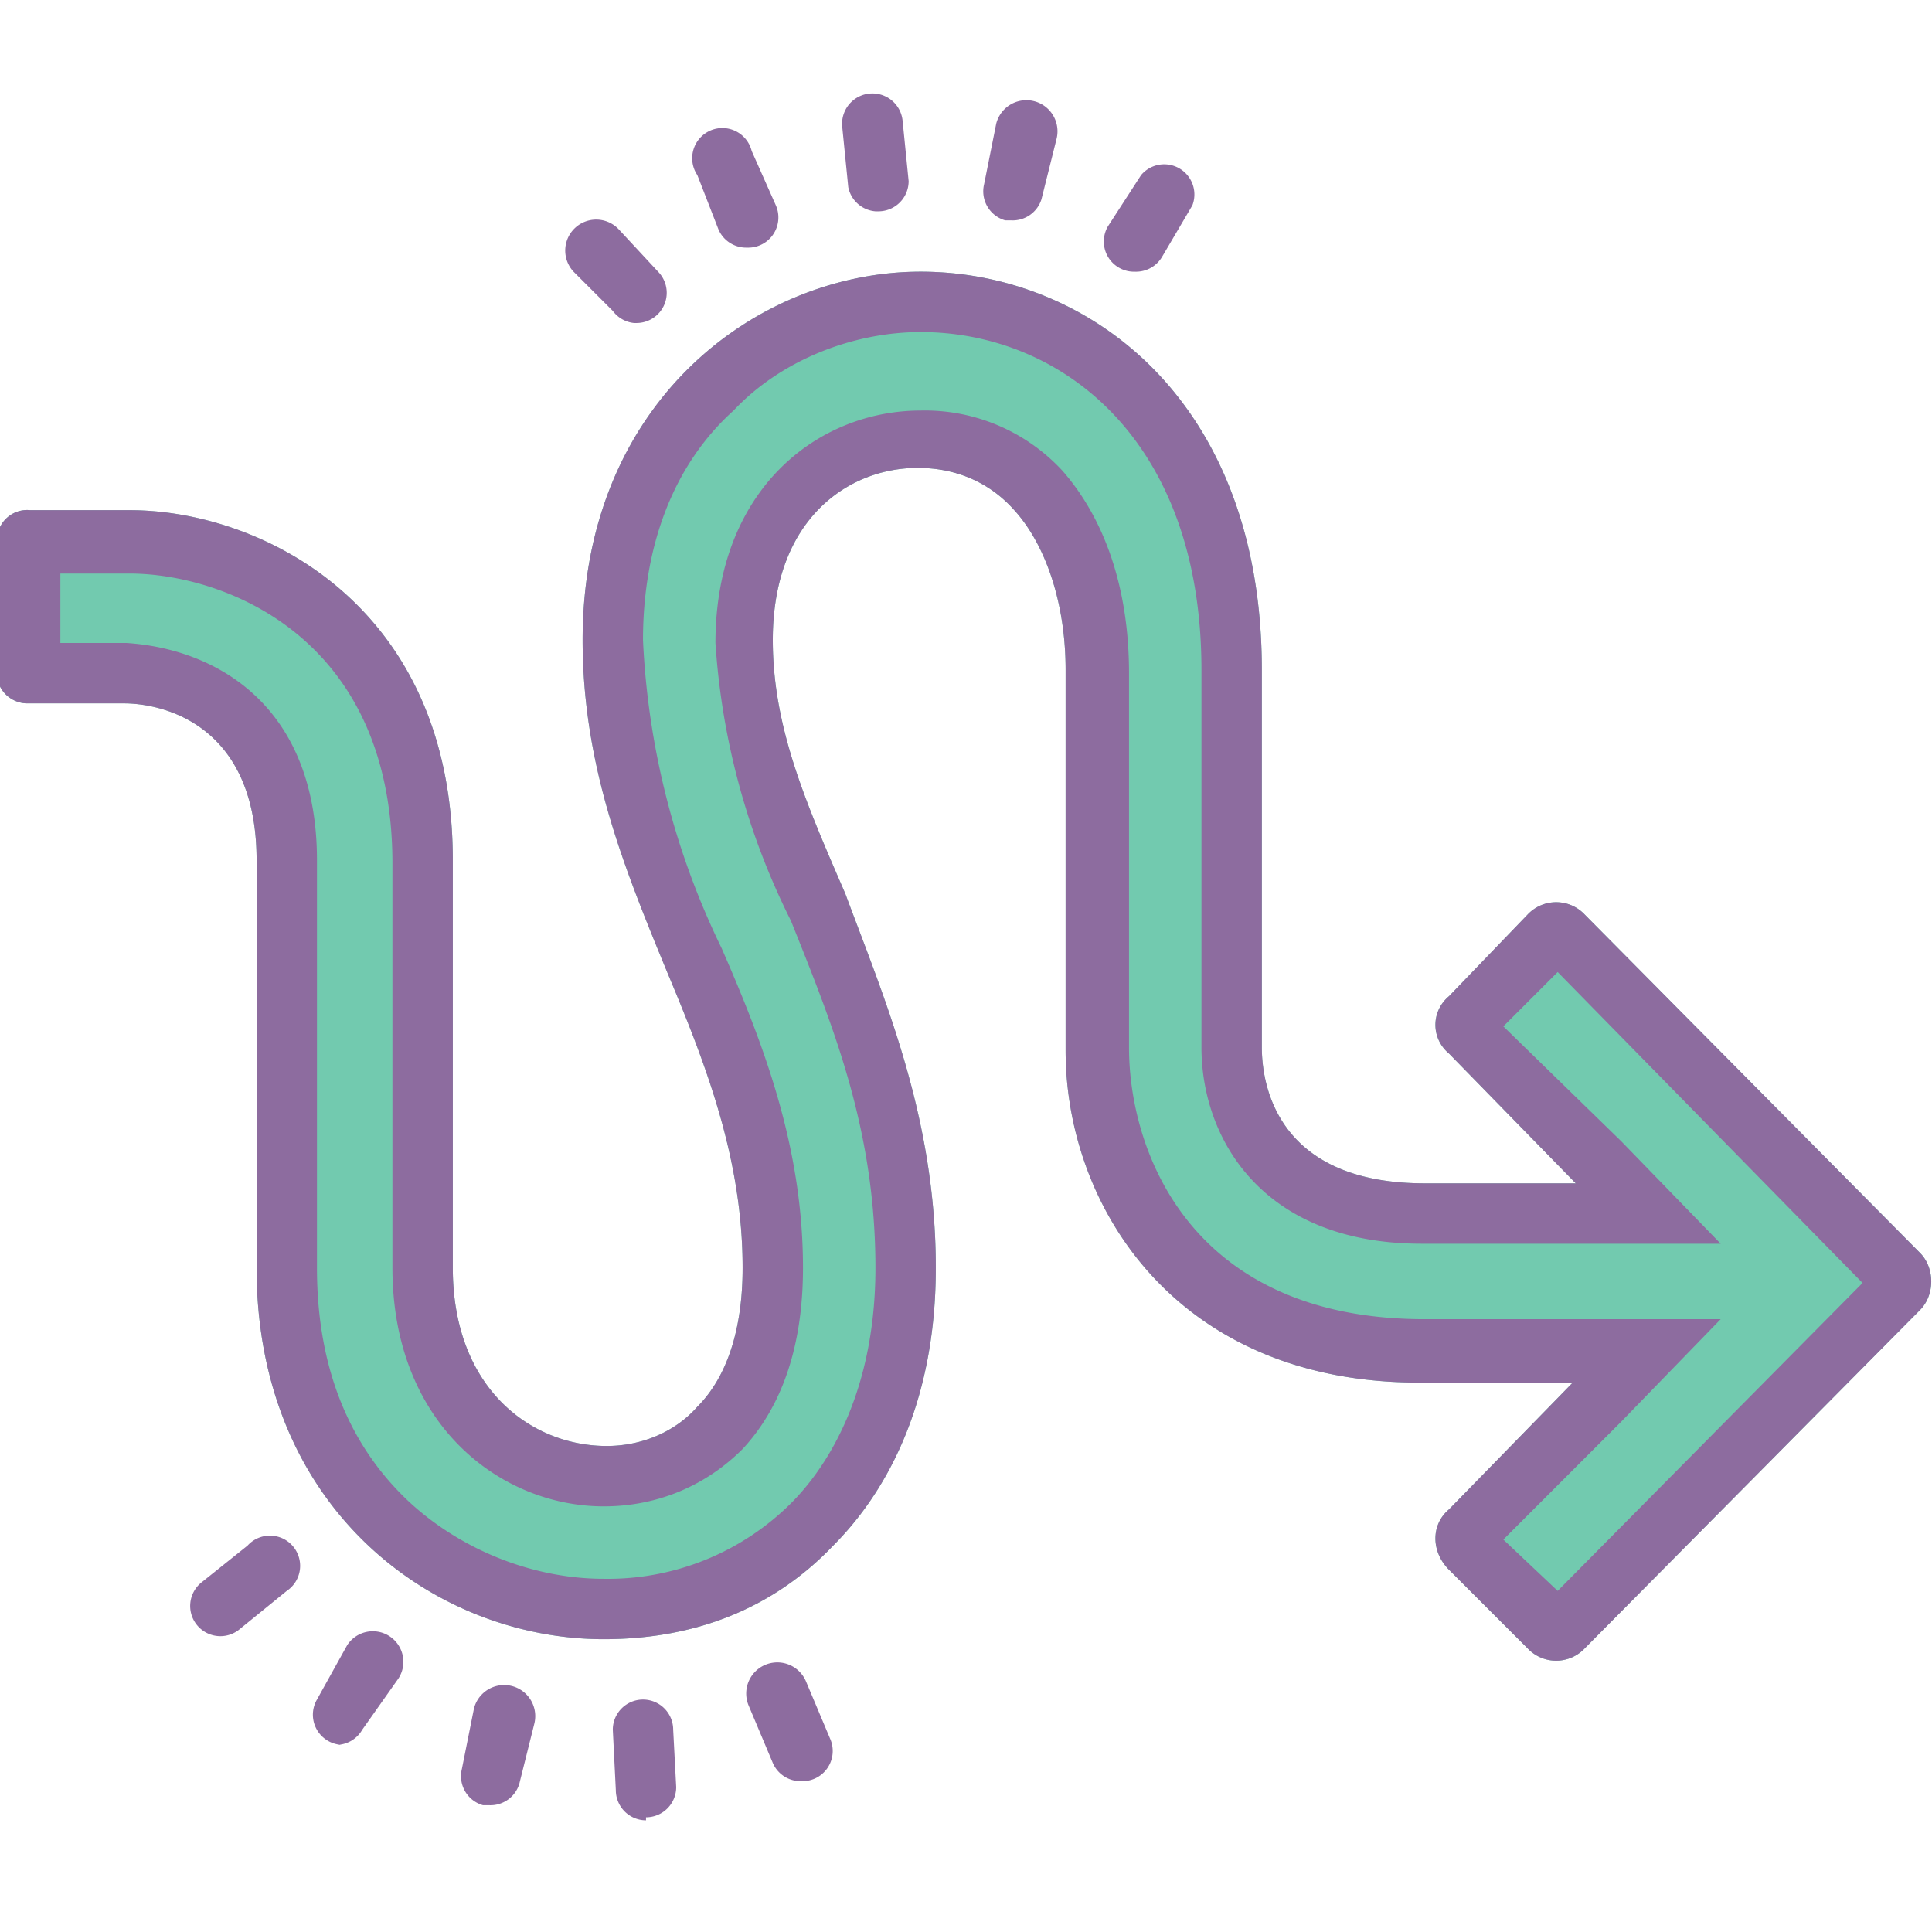 <svg width="64" height="64" fill="none" xmlns="http://www.w3.org/2000/svg"><path d="M30.5 9c-5.4 0-11.2 4.3-11.2 12.2 0 4.2 1.4 7.6 2.8 11 1.3 3.1 2.5 6.2 2.5 9.8 0 2-.5 3.6-1.5 4.6-.7.8-1.8 1.3-3 1.3-2.5 0-5.1-1.9-5.1-5.9V28.5C15 20 8.6 16.9 4.3 16.9H1a1 1 0 00-1.1 1v4.4c0 .6.5 1 1 1h3.2c1.3 0 4.4.7 4.4 5.2V42c0 8 5.9 12.3 11.5 12.3 3 0 5.6-1 7.6-3.1 1.6-1.6 3.4-4.5 3.4-9.2 0-5-1.7-8.9-3-12.4-1.3-3-2.4-5.5-2.4-8.4 0-4 2.5-5.7 4.8-5.7 1.3 0 2.4.5 3.2 1.4 1 1.1 1.7 3 1.7 5.3v12.6c0 5.2 3.7 11 11.7 11h5.1L48 50c-.6.5-.6 1.4 0 2l2.6 2.6a1.3 1.3 0 001.9 0l11.1-11.2c.5-.5.5-1.4 0-1.9L52.5 30.3a1.3 1.3 0 00-1.9 0L48 33c-.6.5-.6 1.4 0 1.9l4.2 4.3h-5c-5 0-5.4-3.4-5.4-4.5V22.2C41.8 13.2 36 9 30.5 9z" fill="#72CAAF"/><path d="M30.5 11c4.6 0 9.3 3.5 9.3 11.2v12.5c0 3 2 6.5 7.3 6.5H57l-3.3-3.4-3.9-3.8 1.8-1.8 10.1 10.3-10.1 10.2-1.8-1.7 3.9-3.9 3.3-3.4h-9.8c-7.8 0-9.8-5.6-9.8-9V22.3c0-2.8-.8-5.1-2.2-6.7a6.2 6.2 0 00-4.7-2c-3.4 0-6.8 2.6-6.8 7.7a24 24 0 002.5 9.2C27.6 34 29 37.4 29 42c0 4-1.5 6.5-2.8 7.8a8.6 8.6 0 01-6.2 2.5c-2.4 0-4.8-1-6.5-2.6-2-1.9-3-4.5-3-7.7V28.5c0-5.1-3.3-7-6.3-7.2H2V19h2.3c3 0 8.7 2 8.7 9.6V42c0 5.2 3.6 7.9 7 7.9 1.8 0 3.4-.7 4.6-1.9 1.3-1.4 2-3.4 2-6 0-4-1.3-7.4-2.7-10.6a26 26 0 01-2.6-10.2c0-3.1 1-5.8 3-7.6 1.6-1.7 4-2.6 6.2-2.6zm0-2c-5.4 0-11.2 4.3-11.2 12.2 0 4.2 1.4 7.6 2.8 11 1.3 3.1 2.5 6.2 2.5 9.8 0 2-.5 3.6-1.5 4.6-.7.8-1.8 1.3-3 1.3-2.5 0-5.1-1.9-5.1-5.9V28.5C15 20 8.6 16.9 4.3 16.9H1a1 1 0 00-1.1 1v4.4c0 .6.5 1 1 1h3.2c1.3 0 4.4.7 4.4 5.2V42c0 8 5.9 12.3 11.5 12.3 3 0 5.6-1 7.6-3.1 1.6-1.6 3.4-4.5 3.4-9.2 0-5-1.7-8.9-3-12.4-1.3-3-2.4-5.5-2.4-8.4 0-4 2.5-5.7 4.8-5.7 1.3 0 2.4.5 3.2 1.4 1 1.1 1.7 3 1.7 5.3v12.6c0 5.2 3.7 11 11.7 11h5.1L48 50c-.6.5-.6 1.4 0 2l2.6 2.6a1.3 1.3 0 001.9 0l11.1-11.2c.5-.5.5-1.4 0-1.9L52.5 30.3a1.3 1.3 0 00-1.9 0L48 33c-.6.5-.6 1.4 0 1.9l4.2 4.3h-5c-5 0-5.4-3.4-5.4-4.5V22.2C41.8 13.2 36 9 30.5 9zM7.3 54.2a1 1 0 01-.6-1.8l1.5-1.2a1 1 0 111.3 1.5L7.9 54a1 1 0 01-.6.2zM11.3 57.8a1 1 0 01-.8-1.5l1-1.8a1 1 0 111.7 1.1L12 57.3a1 1 0 01-.8.5zM16.1 59.8H16a1 1 0 01-.7-1.2l.4-2a1 1 0 012 .5l-.5 2a1 1 0 01-1 .7zM21.4 60.3a1 1 0 01-1-1l-.1-2a1 1 0 012 0l.1 1.9a1 1 0 01-1 1zM26.6 59a1 1 0 01-1-.6l-.8-1.9a1 1 0 111.9-.8l.8 1.9a1 1 0 01-1 1.4zM37.6 9a1 1 0 01-.9-1.5l1.1-1.7a1 1 0 011.7 1l-1 1.7a1 1 0 01-.9.5zM33.5 7.3h-.2a1 1 0 01-.7-1.2l.4-2a1 1 0 012 .5l-.5 2a1 1 0 01-1 .7zM29 7a1 1 0 01-.9-.8l-.2-2a1 1 0 112-.2l.2 2a1 1 0 01-1 1zM24.8 8.2a1 1 0 01-1-.6l-.7-1.8a1 1 0 111.8-.8l.8 1.8a1 1 0 01-1 1.4zM21 10.7a1 1 0 01-.7-.4L19 9a1 1 0 011.5-1.4L21.8 9a1 1 0 01-.7 1.7z" fill="#8D6C9F"/></svg>